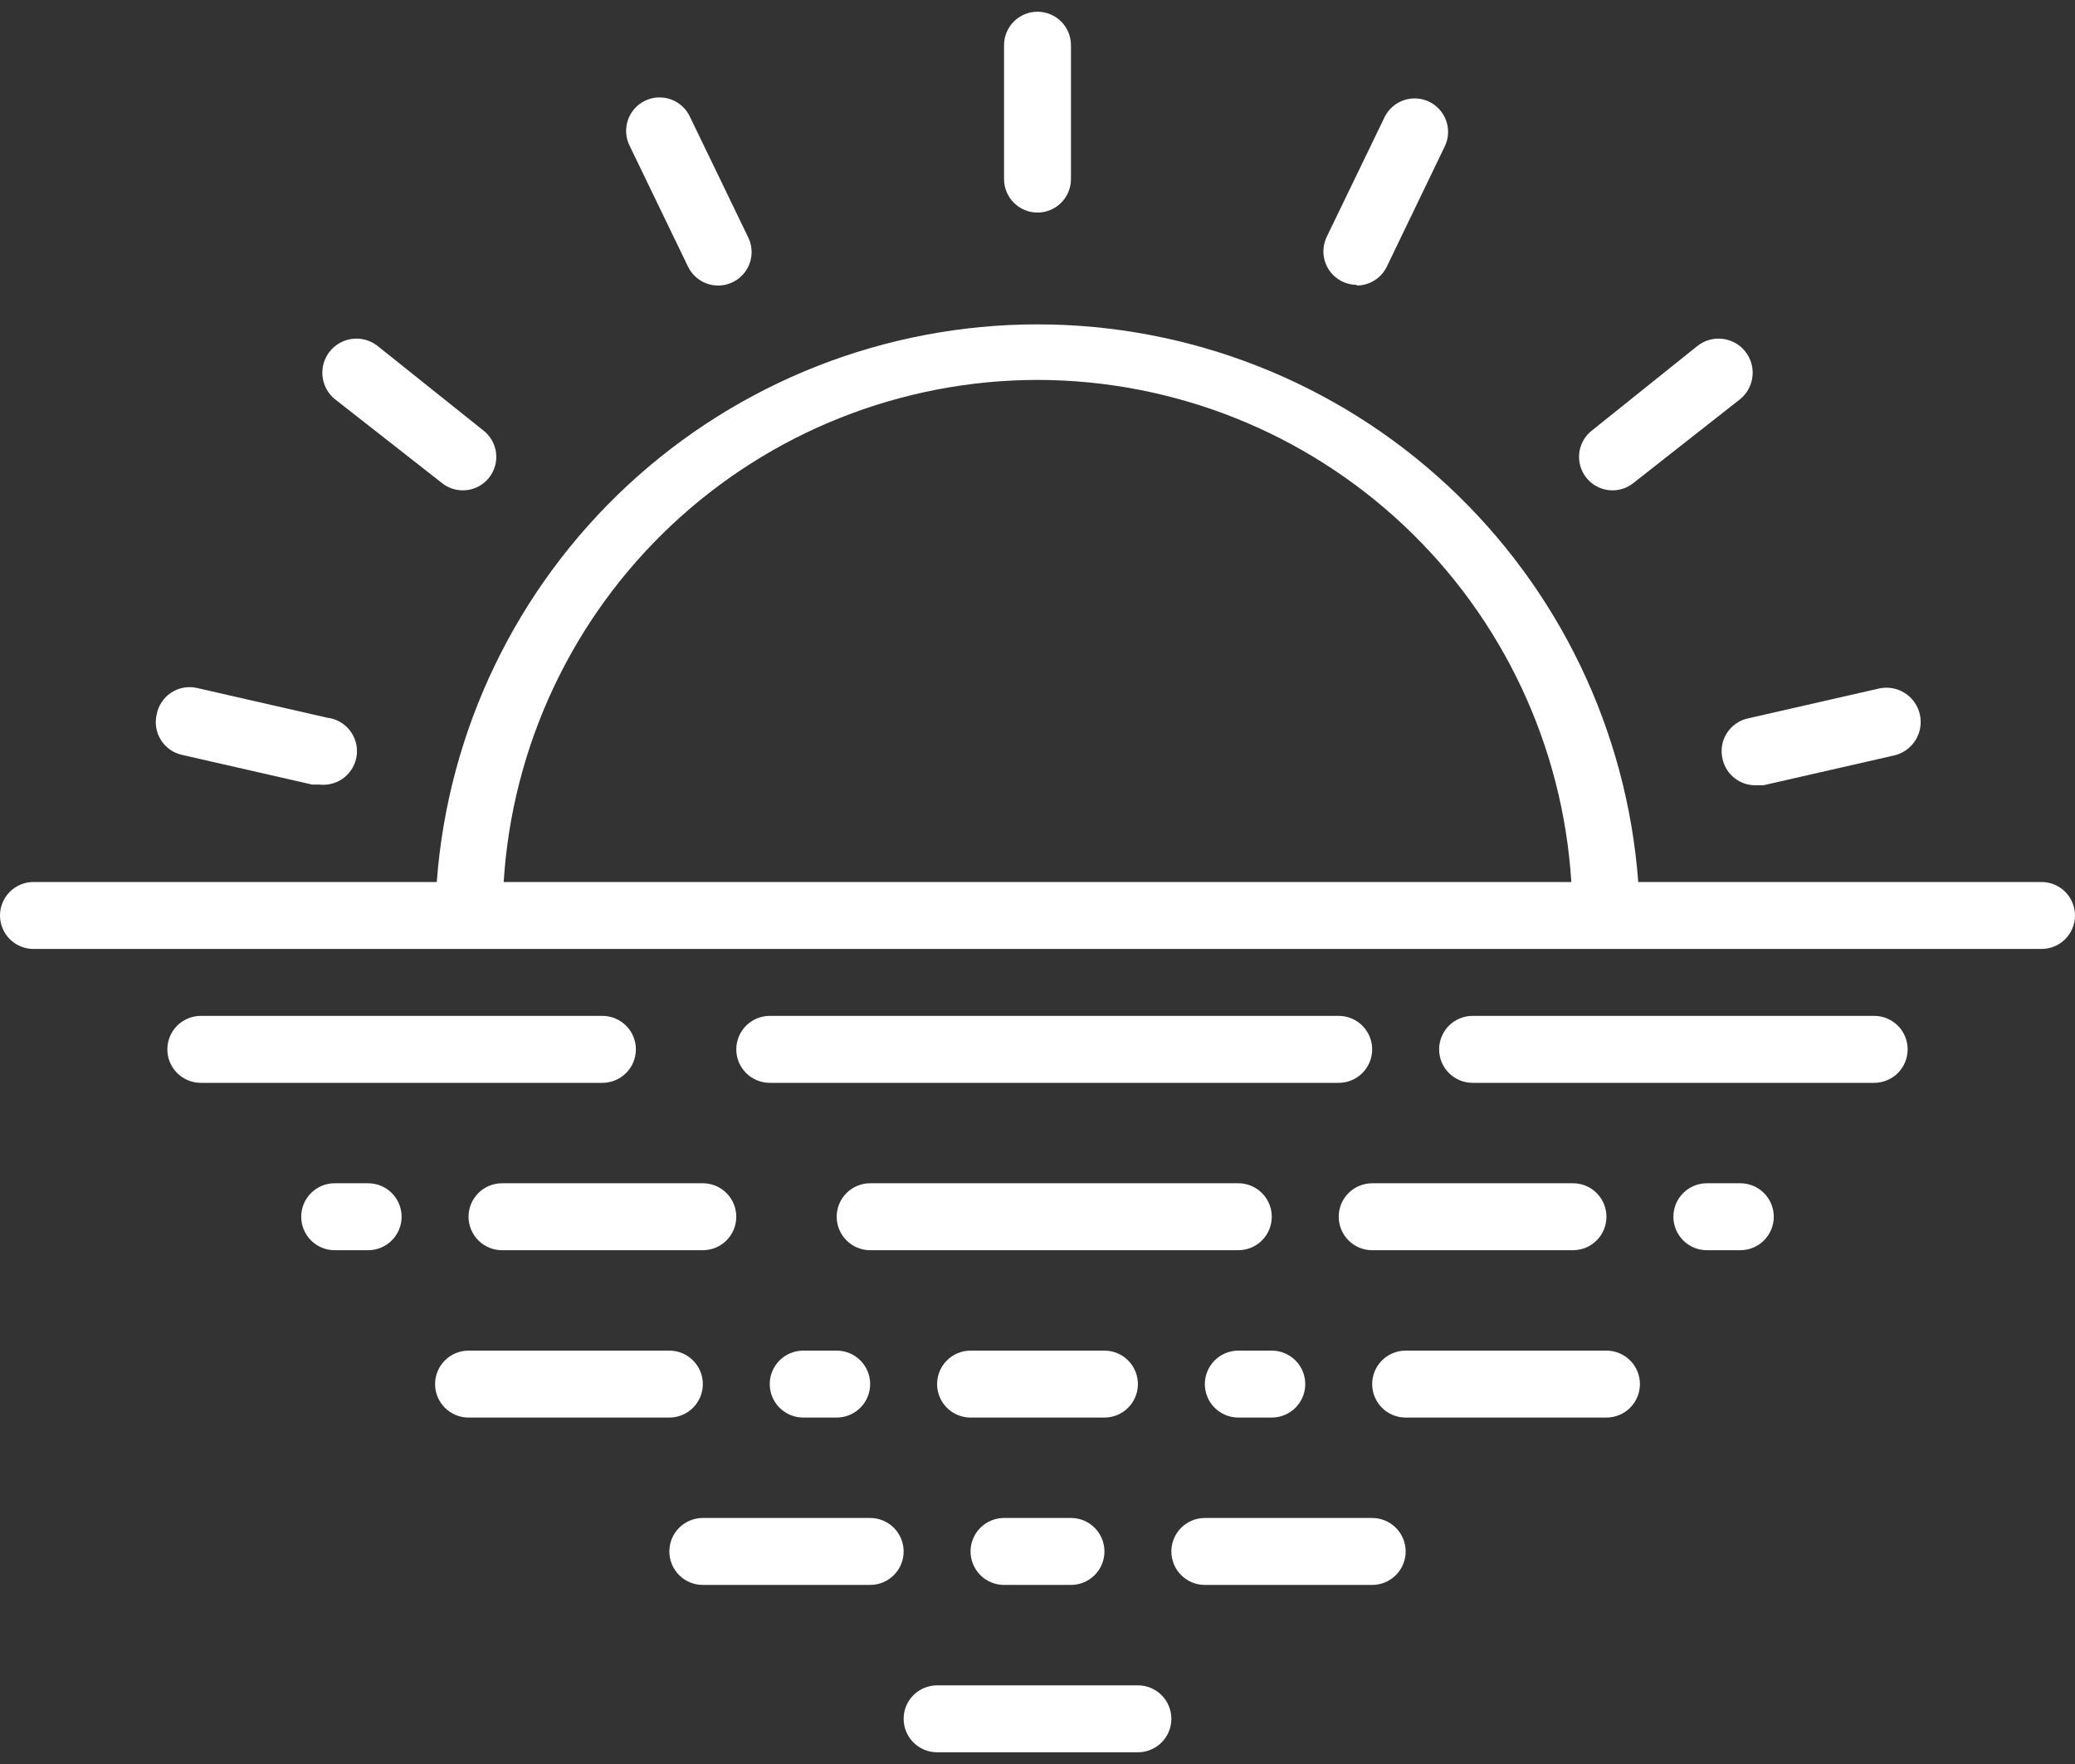 <svg width="80" height="68" viewBox="0 0 80 68" fill="none" xmlns="http://www.w3.org/2000/svg">
<rect x="0" y="0" width="80" height="68" fill="#333333" stroke="none"/>
<path d="M78.71 34H63.161C62.725 28.156 60.095 22.693 55.8 18.706C51.504 14.72 45.86 12.504 40 12.504C34.14 12.504 28.496 14.72 24.2 18.706C19.905 22.693 17.275 28.156 16.839 34H1.29C0.948 34 0.62 34.136 0.378 34.378C0.136 34.62 0 34.948 0 35.29C0 35.633 0.136 35.961 0.378 36.203C0.62 36.445 0.948 36.581 1.29 36.581H78.71C79.052 36.581 79.38 36.445 79.622 36.203C79.864 35.961 80 35.633 80 35.29C80 34.948 79.864 34.62 79.622 34.378C79.38 34.136 79.052 34 78.71 34ZM40 14.645C45.248 14.651 50.297 16.656 54.119 20.251C57.942 23.846 60.253 28.762 60.581 34H19.419C19.747 28.762 22.058 23.846 25.881 20.251C29.703 16.656 34.752 14.651 40 14.645Z" fill="white"/>
<path d="M65.419 13.355L61.394 16.581C61.255 16.684 61.139 16.815 61.053 16.965C60.966 17.114 60.91 17.279 60.888 17.451C60.867 17.622 60.88 17.796 60.927 17.963C60.974 18.129 61.054 18.284 61.162 18.419C61.27 18.554 61.404 18.666 61.556 18.748C61.708 18.83 61.875 18.881 62.047 18.897C62.219 18.913 62.393 18.895 62.558 18.843C62.722 18.791 62.875 18.706 63.007 18.594L67.097 15.381C67.23 15.271 67.34 15.135 67.421 14.983C67.501 14.83 67.551 14.663 67.567 14.491C67.584 14.319 67.566 14.146 67.515 13.981C67.464 13.816 67.381 13.662 67.271 13.529C67.161 13.396 67.026 13.286 66.873 13.205C66.72 13.125 66.553 13.075 66.381 13.059C66.209 13.042 66.036 13.06 65.871 13.111C65.706 13.162 65.552 13.245 65.419 13.355Z" fill="white"/>
<path d="M6.039 27.549C6.001 27.714 5.995 27.885 6.023 28.052C6.051 28.219 6.112 28.38 6.202 28.523C6.292 28.667 6.409 28.792 6.547 28.89C6.685 28.989 6.841 29.059 7.007 29.097L12.039 30.245H12.323C12.665 30.283 13.008 30.183 13.277 29.968C13.545 29.752 13.717 29.439 13.755 29.097C13.793 28.755 13.693 28.412 13.477 28.143C13.262 27.874 12.949 27.702 12.607 27.665L7.574 26.516C7.405 26.481 7.231 26.479 7.062 26.512C6.893 26.545 6.732 26.612 6.588 26.708C6.445 26.804 6.323 26.928 6.229 27.073C6.134 27.217 6.07 27.379 6.039 27.549Z" fill="white"/>
<path d="M27.69 11.007C27.908 11.006 28.122 10.95 28.312 10.845C28.502 10.739 28.663 10.588 28.779 10.403C28.895 10.219 28.962 10.009 28.975 9.792C28.988 9.575 28.945 9.358 28.852 9.161L26.607 4.516C26.536 4.359 26.434 4.217 26.308 4.1C26.182 3.982 26.033 3.892 25.871 3.833C25.709 3.774 25.537 3.748 25.364 3.756C25.192 3.765 25.023 3.808 24.868 3.883C24.713 3.958 24.574 4.064 24.46 4.193C24.346 4.323 24.26 4.474 24.205 4.638C24.151 4.801 24.13 4.974 24.143 5.146C24.157 5.318 24.204 5.486 24.284 5.639L26.529 10.284C26.636 10.501 26.801 10.684 27.006 10.812C27.211 10.94 27.448 11.007 27.69 11.007Z" fill="white"/>
<path d="M52.31 11.007C52.553 11.006 52.791 10.936 52.996 10.806C53.202 10.676 53.366 10.491 53.471 10.271L55.716 5.613C55.854 5.307 55.867 4.958 55.752 4.643C55.637 4.327 55.403 4.069 55.101 3.922C54.798 3.776 54.451 3.754 54.132 3.86C53.813 3.966 53.548 4.192 53.394 4.49L51.148 9.136C51.055 9.332 51.013 9.549 51.025 9.766C51.038 9.983 51.105 10.194 51.221 10.378C51.337 10.562 51.498 10.714 51.688 10.819C51.878 10.925 52.092 10.98 52.31 10.981V11.007Z" fill="white"/>
<path d="M66.413 29.265C66.478 29.556 66.643 29.815 66.878 29.998C67.113 30.182 67.405 30.278 67.703 30.271H67.987L73.019 29.123C73.362 29.046 73.659 28.836 73.847 28.539C74.034 28.243 74.096 27.884 74.019 27.542C73.942 27.2 73.733 26.902 73.436 26.715C73.14 26.527 72.781 26.465 72.439 26.542L67.406 27.69C67.236 27.725 67.075 27.794 66.932 27.893C66.789 27.992 66.667 28.119 66.574 28.266C66.481 28.413 66.419 28.577 66.392 28.749C66.364 28.92 66.371 29.096 66.413 29.265Z" fill="white"/>
<path d="M17.006 18.594C17.138 18.706 17.291 18.791 17.455 18.843C17.62 18.895 17.794 18.913 17.966 18.897C18.138 18.881 18.305 18.83 18.457 18.748C18.609 18.666 18.743 18.554 18.851 18.419C18.959 18.284 19.039 18.129 19.086 17.963C19.133 17.796 19.146 17.622 19.125 17.451C19.103 17.279 19.047 17.114 18.96 16.965C18.873 16.815 18.758 16.684 18.619 16.581L14.581 13.355C14.448 13.245 14.294 13.162 14.129 13.111C13.964 13.06 13.791 13.042 13.619 13.059C13.447 13.075 13.28 13.125 13.127 13.205C12.975 13.286 12.839 13.396 12.729 13.529C12.619 13.662 12.536 13.816 12.485 13.981C12.434 14.146 12.416 14.319 12.433 14.491C12.449 14.663 12.499 14.83 12.579 14.983C12.66 15.135 12.77 15.271 12.903 15.381L17.006 18.594Z" fill="white"/>
<path d="M41.29 6.903V1.742C41.29 1.4 41.154 1.072 40.912 0.83C40.67 0.588 40.342 0.452 40 0.452C39.658 0.452 39.33 0.588 39.088 0.83C38.846 1.072 38.71 1.4 38.71 1.742V6.903C38.71 7.245 38.846 7.574 39.088 7.816C39.33 8.058 39.658 8.194 40 8.194C40.342 8.194 40.67 8.058 40.912 7.816C41.154 7.574 41.29 7.245 41.29 6.903Z" fill="white"/>
<path d="M34.839 66.258C34.839 66.6 34.975 66.928 35.217 67.171C35.459 67.412 35.787 67.548 36.129 67.548H43.871C44.213 67.548 44.541 67.412 44.783 67.171C45.025 66.928 45.161 66.6 45.161 66.258C45.161 65.916 45.025 65.588 44.783 65.346C44.541 65.104 44.213 64.968 43.871 64.968H36.129C35.787 64.968 35.459 65.104 35.217 65.346C34.975 65.588 34.839 65.916 34.839 66.258Z" fill="white"/>
<path d="M25.806 59.806C25.806 60.149 25.942 60.477 26.184 60.719C26.426 60.961 26.755 61.097 27.097 61.097H33.548C33.891 61.097 34.219 60.961 34.461 60.719C34.703 60.477 34.839 60.149 34.839 59.806C34.839 59.464 34.703 59.136 34.461 58.894C34.219 58.652 33.891 58.516 33.548 58.516H27.097C26.755 58.516 26.426 58.652 26.184 58.894C25.942 59.136 25.806 59.464 25.806 59.806Z" fill="white"/>
<path d="M46.452 61.097H52.903C53.245 61.097 53.574 60.961 53.816 60.719C54.058 60.477 54.194 60.149 54.194 59.806C54.194 59.464 54.058 59.136 53.816 58.894C53.574 58.652 53.245 58.516 52.903 58.516H46.452C46.109 58.516 45.781 58.652 45.539 58.894C45.297 59.136 45.161 59.464 45.161 59.806C45.161 60.149 45.297 60.477 45.539 60.719C45.781 60.961 46.109 61.097 46.452 61.097Z" fill="white"/>
<path d="M27.097 53.355C27.097 53.013 26.961 52.684 26.719 52.443C26.477 52.2 26.149 52.065 25.806 52.065H18.064C17.722 52.065 17.394 52.2 17.152 52.443C16.91 52.684 16.774 53.013 16.774 53.355C16.774 53.697 16.91 54.025 17.152 54.267C17.394 54.509 17.722 54.645 18.064 54.645H25.806C26.149 54.645 26.477 54.509 26.719 54.267C26.961 54.025 27.097 53.697 27.097 53.355Z" fill="white"/>
<path d="M27.097 45.613H19.355C19.013 45.613 18.684 45.749 18.442 45.991C18.201 46.233 18.064 46.561 18.064 46.903C18.064 47.245 18.201 47.574 18.442 47.816C18.684 48.058 19.013 48.194 19.355 48.194H27.097C27.439 48.194 27.767 48.058 28.009 47.816C28.251 47.574 28.387 47.245 28.387 46.903C28.387 46.561 28.251 46.233 28.009 45.991C27.767 45.749 27.439 45.613 27.097 45.613Z" fill="white"/>
<path d="M49.032 46.903C49.032 46.561 48.896 46.233 48.654 45.991C48.412 45.749 48.084 45.613 47.742 45.613H33.548C33.206 45.613 32.878 45.749 32.636 45.991C32.394 46.233 32.258 46.561 32.258 46.903C32.258 47.245 32.394 47.574 32.636 47.816C32.878 48.058 33.206 48.194 33.548 48.194H47.742C48.084 48.194 48.412 48.058 48.654 47.816C48.896 47.574 49.032 47.245 49.032 46.903Z" fill="white"/>
<path d="M73.548 40.452C73.548 40.109 73.412 39.781 73.171 39.539C72.928 39.297 72.6 39.161 72.258 39.161H56.774C56.432 39.161 56.104 39.297 55.862 39.539C55.62 39.781 55.484 40.109 55.484 40.452C55.484 40.794 55.62 41.122 55.862 41.364C56.104 41.606 56.432 41.742 56.774 41.742H72.258C72.6 41.742 72.928 41.606 73.171 41.364C73.412 41.122 73.548 40.794 73.548 40.452Z" fill="white"/>
<path d="M23.226 39.161H7.742C7.4 39.161 7.072 39.297 6.83 39.539C6.588 39.781 6.452 40.109 6.452 40.452C6.452 40.794 6.588 41.122 6.83 41.364C7.072 41.606 7.4 41.742 7.742 41.742H23.226C23.568 41.742 23.896 41.606 24.138 41.364C24.38 41.122 24.516 40.794 24.516 40.452C24.516 40.109 24.38 39.781 24.138 39.539C23.896 39.297 23.568 39.161 23.226 39.161Z" fill="white"/>
<path d="M51.613 39.161H29.677C29.335 39.161 29.007 39.297 28.765 39.539C28.523 39.781 28.387 40.109 28.387 40.452C28.387 40.794 28.523 41.122 28.765 41.364C29.007 41.606 29.335 41.742 29.677 41.742H51.613C51.955 41.742 52.283 41.606 52.525 41.364C52.767 41.122 52.903 40.794 52.903 40.452C52.903 40.109 52.767 39.781 52.525 39.539C52.283 39.297 51.955 39.161 51.613 39.161Z" fill="white"/>
<path d="M12.903 45.613C12.561 45.613 12.233 45.749 11.991 45.991C11.749 46.233 11.613 46.561 11.613 46.903C11.613 47.245 11.749 47.574 11.991 47.816C12.233 48.058 12.561 48.194 12.903 48.194H14.194C14.536 48.194 14.864 48.058 15.106 47.816C15.348 47.574 15.484 47.245 15.484 46.903C15.484 46.561 15.348 46.233 15.106 45.991C14.864 45.749 14.536 45.613 14.194 45.613H12.903Z" fill="white"/>
<path d="M30.968 52.065C30.625 52.065 30.297 52.2 30.055 52.443C29.813 52.684 29.677 53.013 29.677 53.355C29.677 53.697 29.813 54.025 30.055 54.267C30.297 54.509 30.625 54.645 30.968 54.645H32.258C32.6 54.645 32.928 54.509 33.17 54.267C33.413 54.025 33.548 53.697 33.548 53.355C33.548 53.013 33.413 52.684 33.17 52.443C32.928 52.2 32.6 52.065 32.258 52.065H30.968Z" fill="white"/>
<path d="M61.935 54.645C62.278 54.645 62.606 54.509 62.848 54.267C63.09 54.025 63.226 53.697 63.226 53.355C63.226 53.013 63.09 52.684 62.848 52.443C62.606 52.2 62.278 52.065 61.935 52.065H54.194C53.851 52.065 53.523 52.2 53.281 52.443C53.039 52.684 52.903 53.013 52.903 53.355C52.903 53.697 53.039 54.025 53.281 54.267C53.523 54.509 53.851 54.645 54.194 54.645H61.935Z" fill="white"/>
<path d="M46.452 53.355C46.452 53.697 46.587 54.025 46.83 54.267C47.072 54.509 47.4 54.645 47.742 54.645H49.032C49.374 54.645 49.703 54.509 49.945 54.267C50.187 54.025 50.323 53.697 50.323 53.355C50.323 53.013 50.187 52.684 49.945 52.443C49.703 52.2 49.374 52.065 49.032 52.065H47.742C47.4 52.065 47.072 52.2 46.83 52.443C46.587 52.684 46.452 53.013 46.452 53.355Z" fill="white"/>
<path d="M43.871 53.355C43.871 53.013 43.735 52.684 43.493 52.443C43.251 52.2 42.923 52.065 42.581 52.065H37.419C37.077 52.065 36.749 52.2 36.507 52.443C36.265 52.684 36.129 53.013 36.129 53.355C36.129 53.697 36.265 54.025 36.507 54.267C36.749 54.509 37.077 54.645 37.419 54.645H42.581C42.923 54.645 43.251 54.509 43.493 54.267C43.735 54.025 43.871 53.697 43.871 53.355Z" fill="white"/>
<path d="M38.71 58.516C38.367 58.516 38.039 58.652 37.797 58.894C37.555 59.136 37.419 59.464 37.419 59.806C37.419 60.149 37.555 60.477 37.797 60.719C38.039 60.961 38.367 61.097 38.71 61.097H41.29C41.633 61.097 41.961 60.961 42.203 60.719C42.445 60.477 42.581 60.149 42.581 59.806C42.581 59.464 42.445 59.136 42.203 58.894C41.961 58.652 41.633 58.516 41.29 58.516H38.71Z" fill="white"/>
<path d="M51.613 46.903C51.613 47.245 51.749 47.574 51.991 47.816C52.233 48.058 52.561 48.194 52.903 48.194H60.645C60.987 48.194 61.316 48.058 61.558 47.816C61.8 47.574 61.935 47.245 61.935 46.903C61.935 46.561 61.8 46.233 61.558 45.991C61.316 45.749 60.987 45.613 60.645 45.613H52.903C52.561 45.613 52.233 45.749 51.991 45.991C51.749 46.233 51.613 46.561 51.613 46.903Z" fill="white"/>
<path d="M65.806 45.613C65.464 45.613 65.136 45.749 64.894 45.991C64.652 46.233 64.516 46.561 64.516 46.903C64.516 47.245 64.652 47.574 64.894 47.816C65.136 48.058 65.464 48.194 65.806 48.194H67.097C67.439 48.194 67.767 48.058 68.009 47.816C68.251 47.574 68.387 47.245 68.387 46.903C68.387 46.561 68.251 46.233 68.009 45.991C67.767 45.749 67.439 45.613 67.097 45.613H65.806Z" fill="white"/>
</svg>

